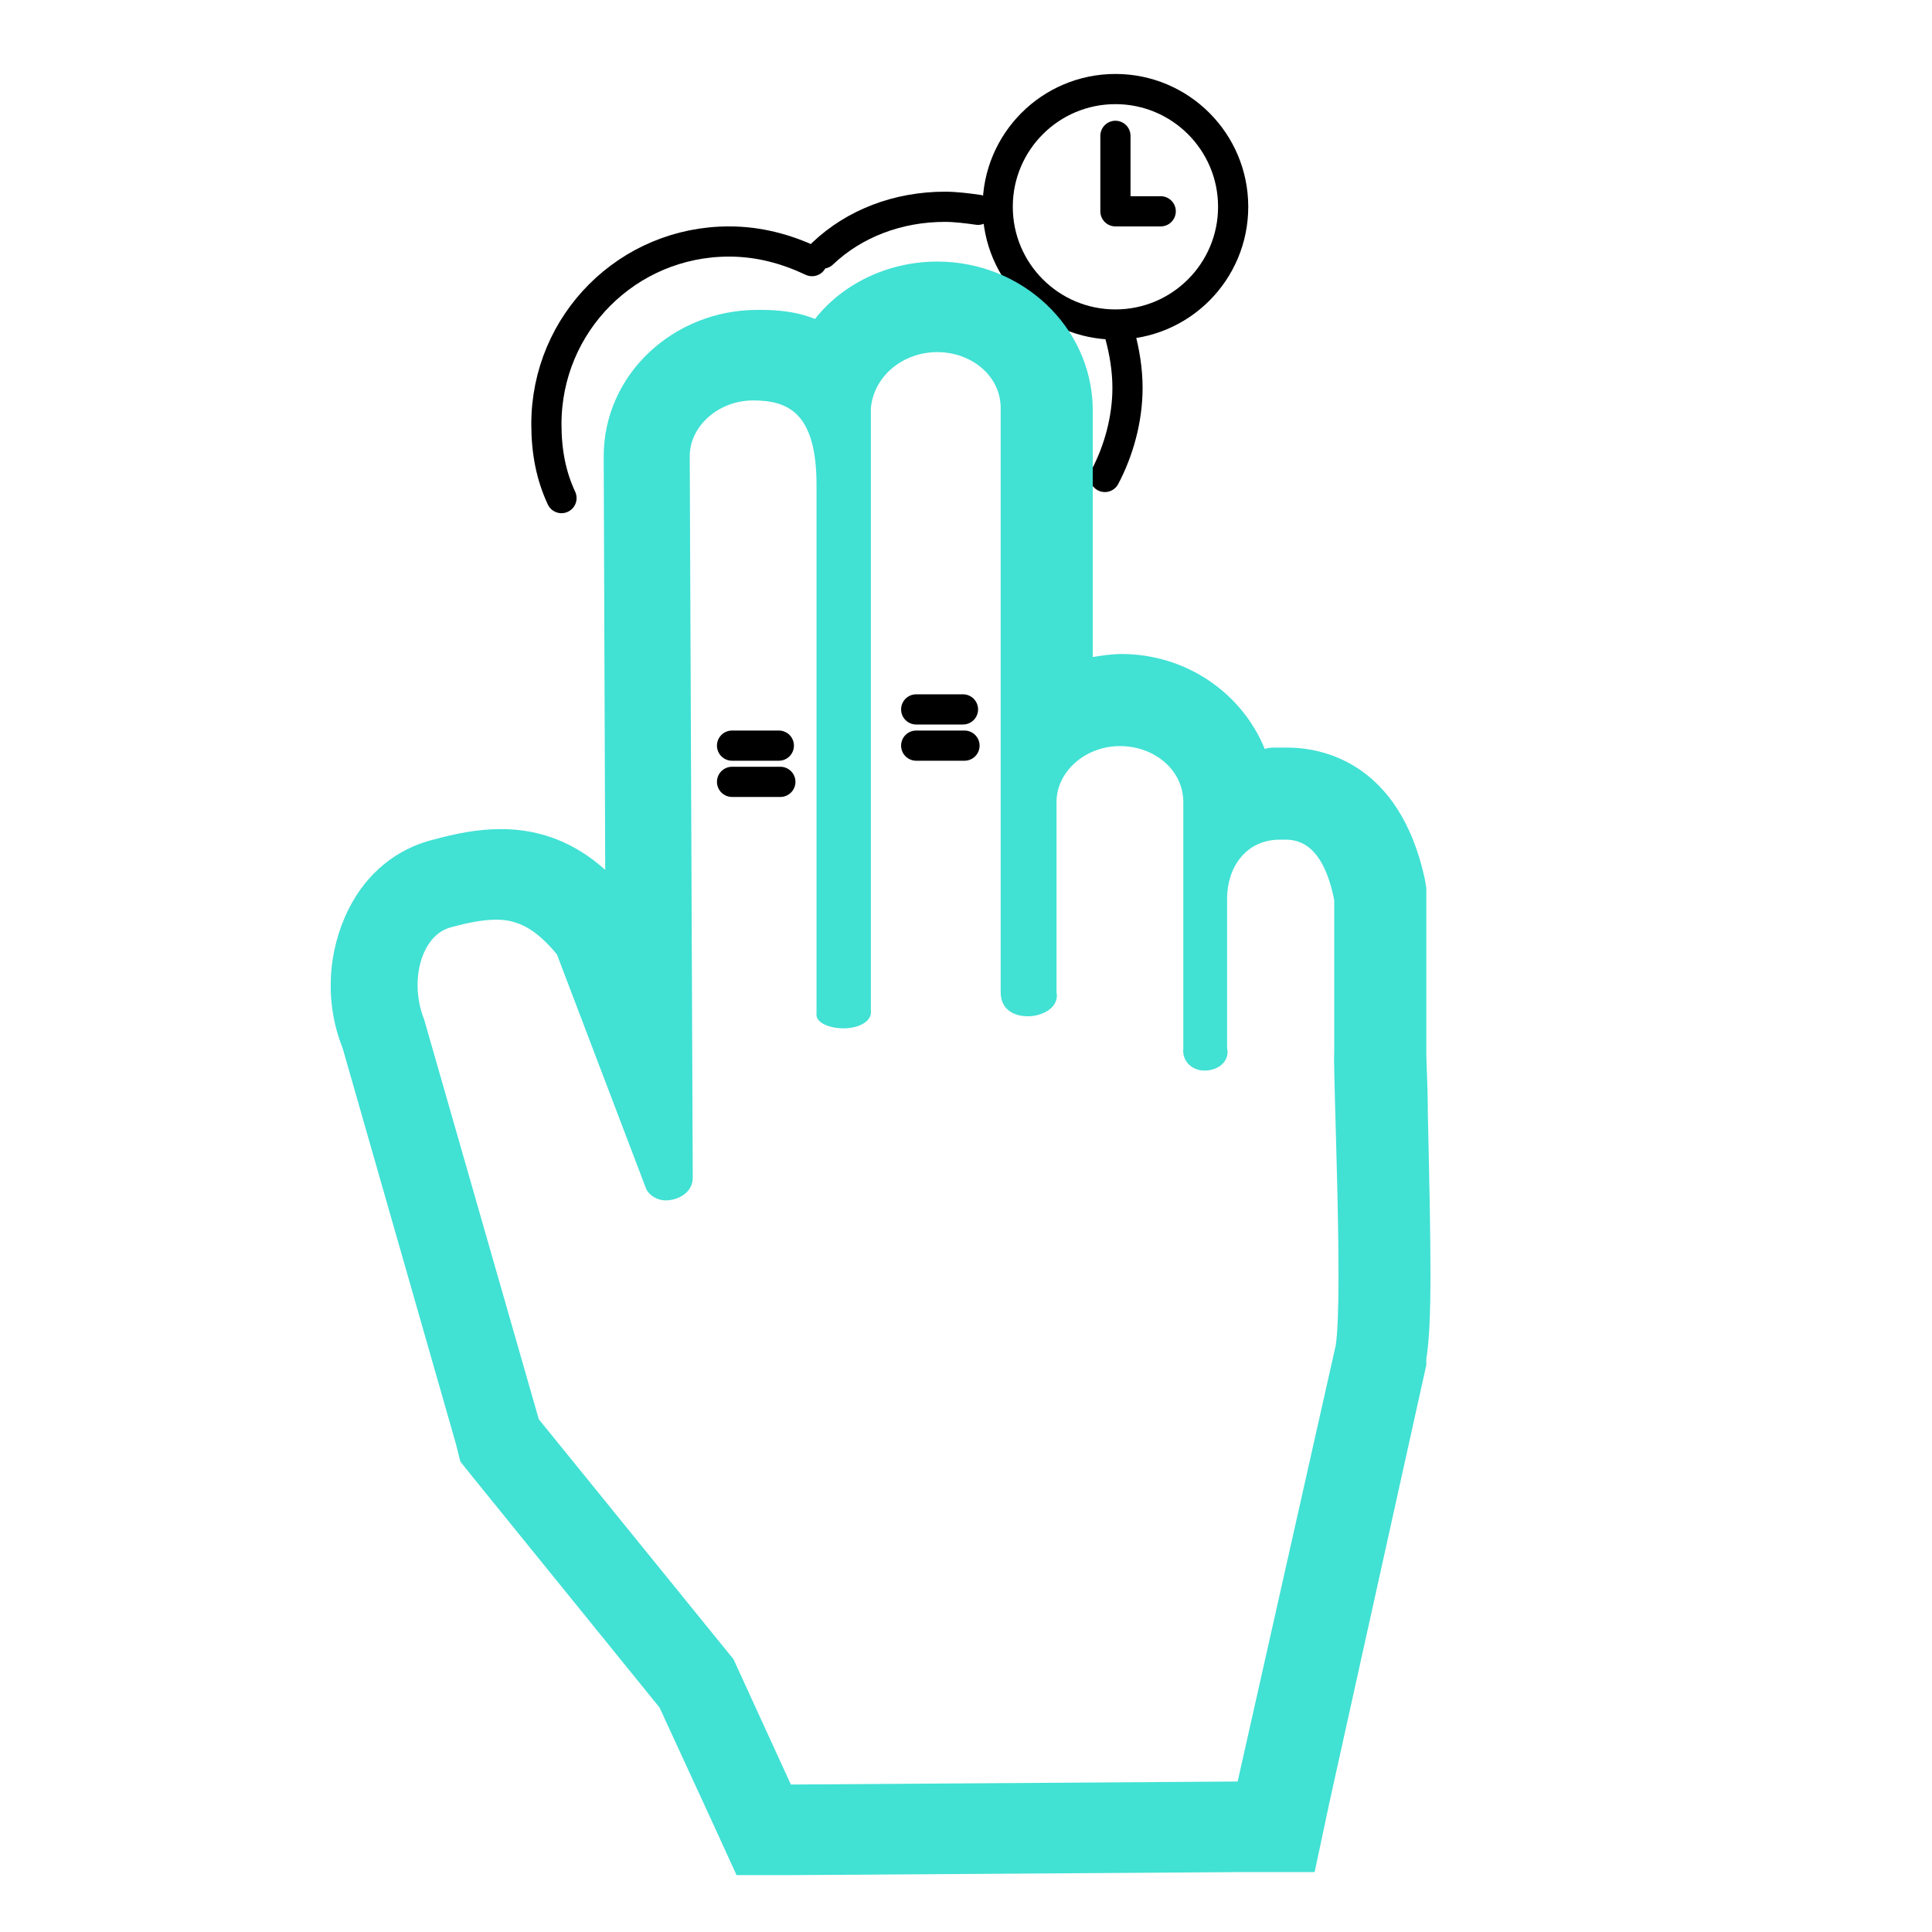 <svg xmlns="http://www.w3.org/2000/svg" viewBox="0 0 128 128" id="Tap"><path fill="none" stroke="#000000" stroke-linecap="round" stroke-linejoin="round" stroke-miterlimit="10" stroke-width="2" d="M37.2 33c-.7-1.5-1-3.1-1-4.9 0-6.7 5.4-12.1 12.1-12.1 2 0 3.8.5 5.5 1.3" class="colorStroke000000 svgStroke"></path><circle cx="73.9" cy="13.7" r="7.8" fill="none" stroke="#000000" stroke-linecap="round" stroke-linejoin="round" stroke-miterlimit="10" stroke-width="2" class="colorStroke000000 svgStroke"></circle><path fill="none" stroke="#000000" stroke-linecap="round" stroke-linejoin="round" stroke-miterlimit="10" stroke-width="2" d="M73.9 9v5h3M74.2 22.2c.3 1.1.5 2.3.5 3.5 0 2.1-.6 4.2-1.5 5.9M54.5 16.8c2.1-2 5-3.1 8.1-3.1.7 0 1.5.1 2.2.2" class="colorStroke000000 svgStroke"></path><path d="M62.097 23.33c2.3 0 4.2 1.6 4.2 3.7v38.7c0 1.1.8 1.6 1.8 1.6s2.1-.6 1.9-1.6v-12.6c0-2 1.9-3.7 4.2-3.7 2.3 0 4.2 1.6 4.2 3.7v16.3c-.1 1 .7 1.5 1.4 1.5.9 0 1.7-.6 1.5-1.5v-9.9c0-2 1.2-3.9 3.5-3.9h.4c1.7 0 2.7 1.5 3.2 4v10c-.1 1.3.6 16.2.1 19.5l-6.5 28.9-29.6.2-3.8-8.3-12.9-15.9-7.6-26.5c-1-2.5-.2-5.6 1.8-6.1 1.1-.3 2.1-.5 3-.5 1.4 0 2.6.6 4 2.3l5.9 15.5c.2.5.8.8 1.3.8.8 0 1.8-.5 1.8-1.5l-.2-47.8c0-2 1.9-3.7 4.2-3.7 2.3 0 4.2.8 4.2 5.6v35c-.1.6.8 1 1.8 1 .9 0 1.9-.4 1.8-1.2v-39.9c.2-2.1 2.1-3.7 4.4-3.7m0-6c-3.3 0-6.3 1.5-8.1 3.8-1.5-.6-3-.6-3.8-.6-5.6 0-10.2 4.3-10.2 9.7l.1 27.4c-2-1.8-4.3-2.7-6.9-2.7-1.6 0-3 .3-4.5.7-2.4.6-4.4 2.2-5.6 4.6-1.4 2.8-1.6 6.2-.4 9.2l7.5 26.2.3 1.2.8 1 12.4 15.3 3.5 7.6 1.6 3.5h3.9l29.6-.2h4.8l1-4.7 6.4-28.9v-.4c.4-2.4.3-7.4.1-16.3 0-1.6-.1-3.4-.1-3.9v-11l-.1-.6c-1.7-7.8-6.9-8.7-9.1-8.7h-.8c-.2 0-.5 0-.7.1-1.5-3.7-5.2-6.3-9.5-6.3-.6 0-1.3.1-1.9.2v-16.5c-.1-5.4-4.7-9.7-10.3-9.7z" fill="#41e1d4" class="color000000 svgShape"></path><path fill="none" stroke="#000000" stroke-linecap="round" stroke-linejoin="round" stroke-width="2" d="M48.5 49.4h3.1M48.5 51.8h3.2M60.7 47h3.1M60.7 49.4h3.2" class="colorStroke000000 svgStroke"></path></svg>